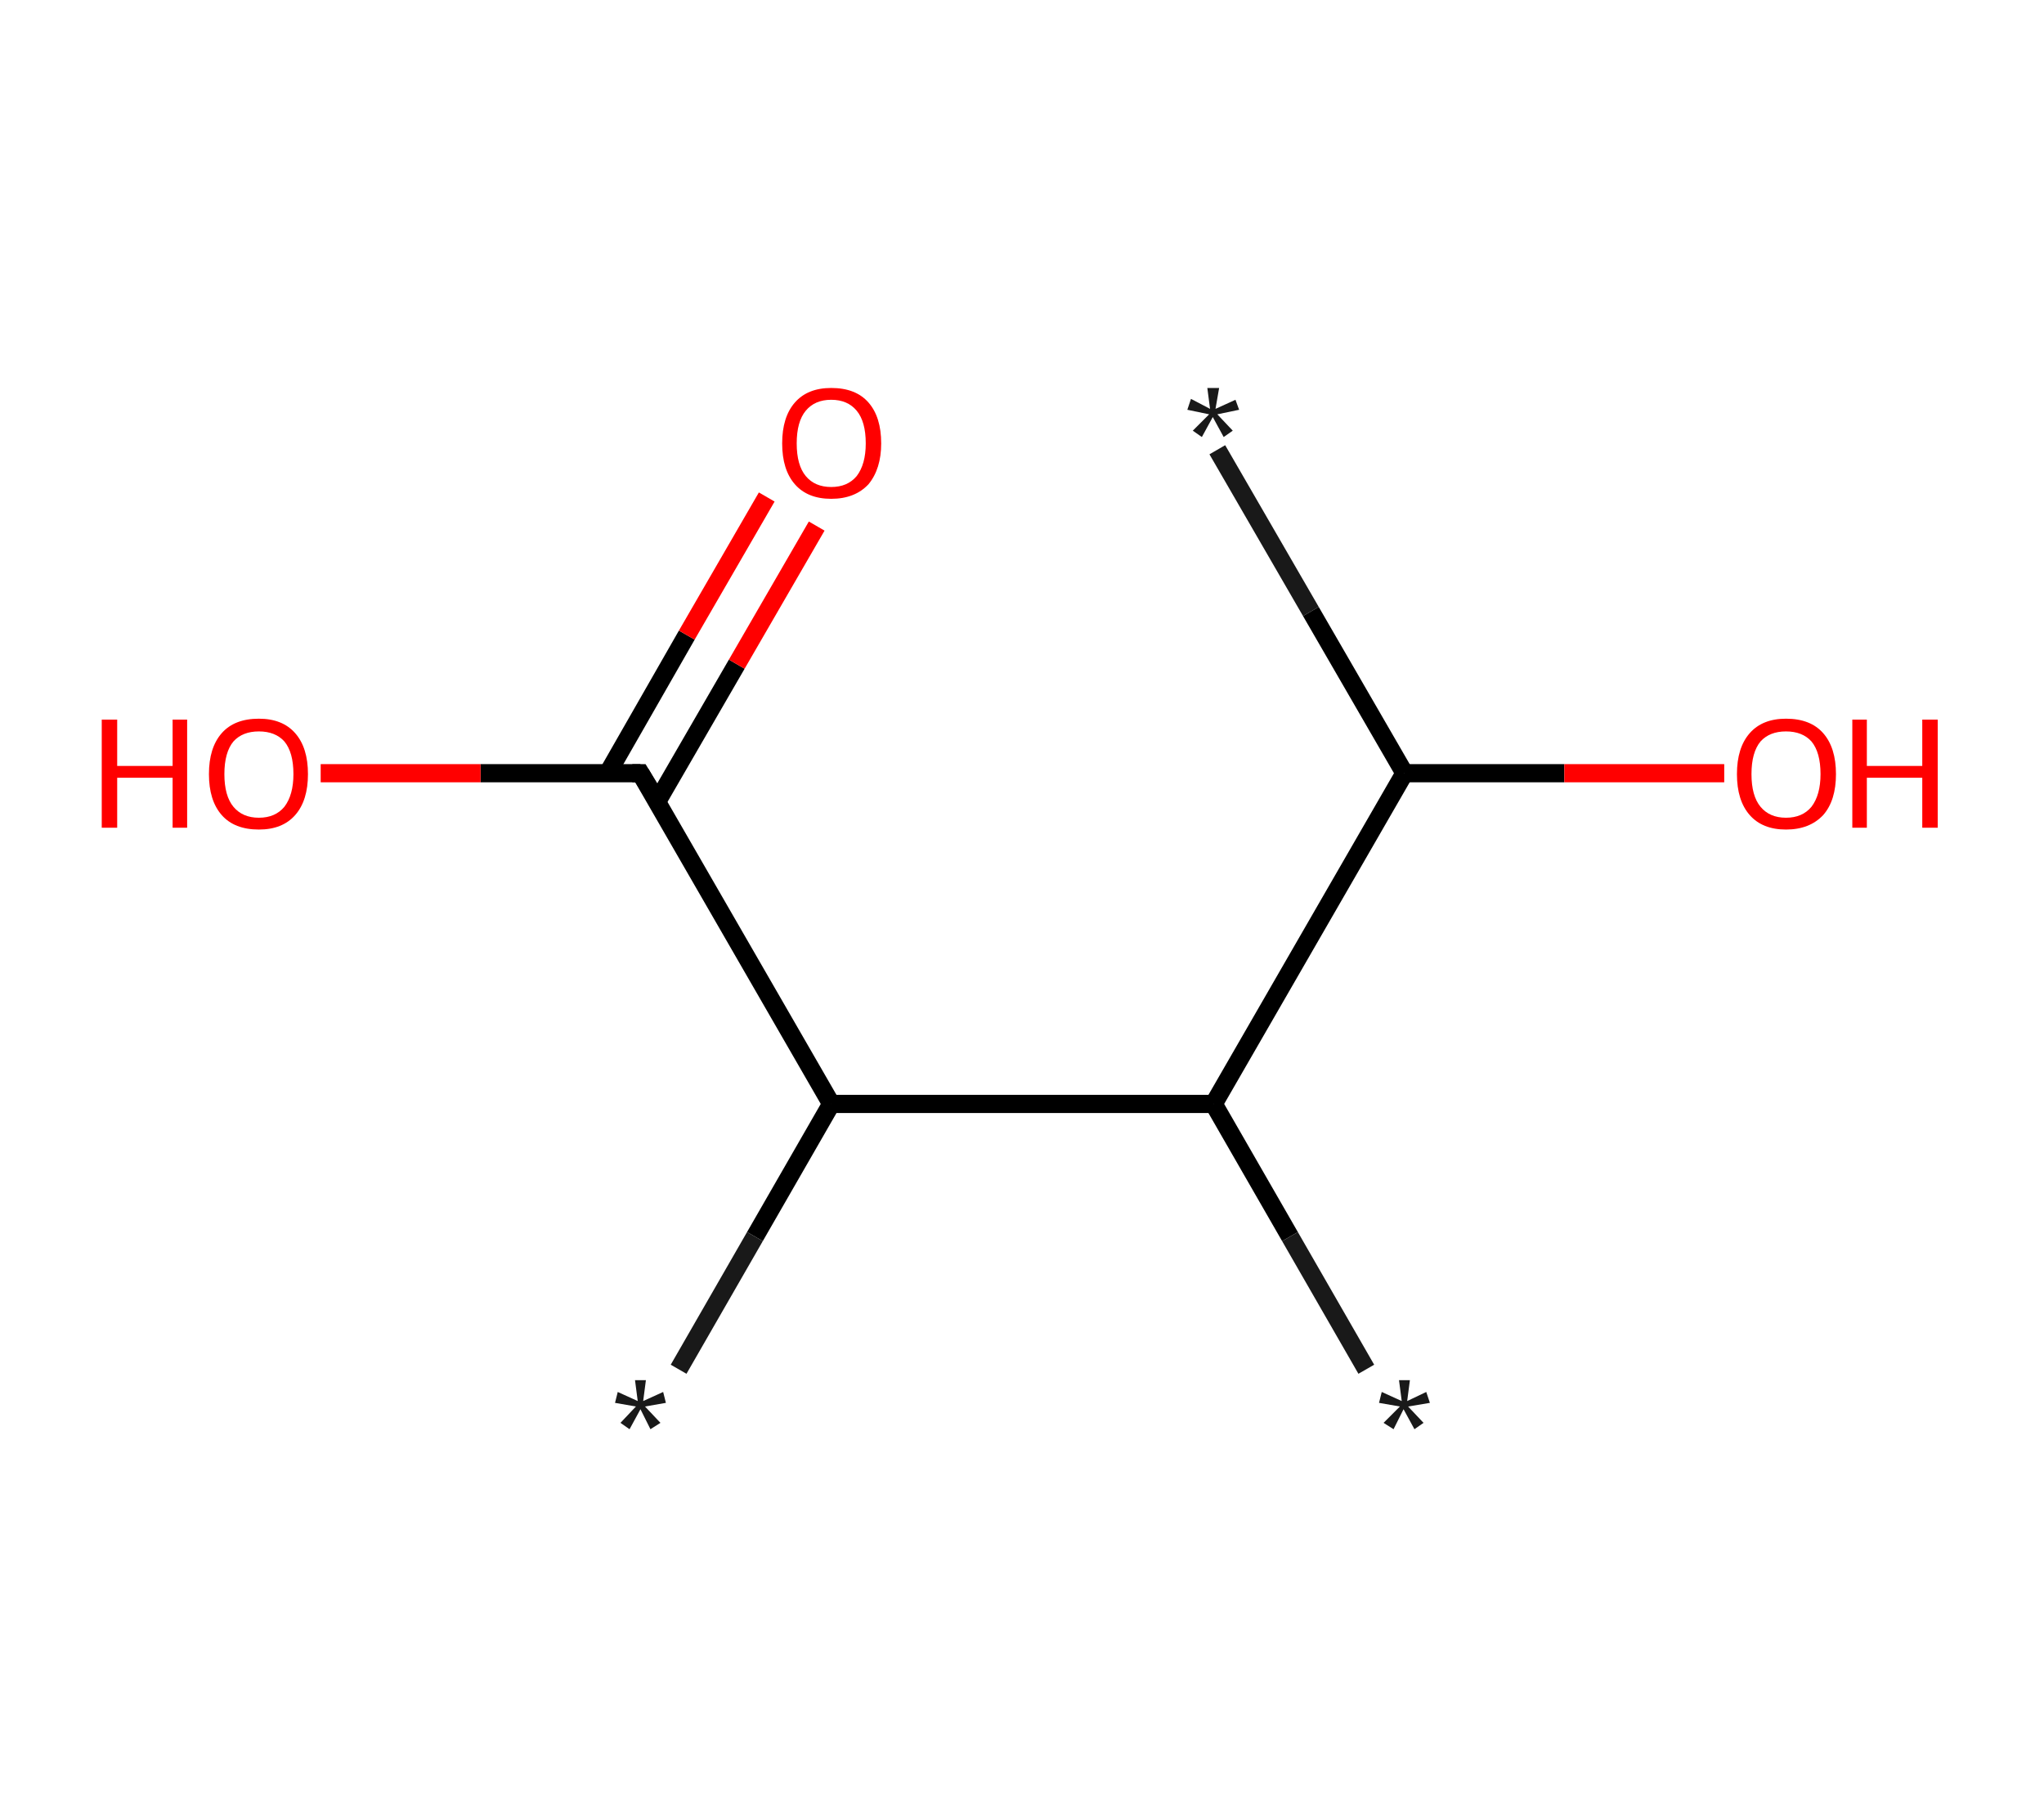 <?xml version='1.0' encoding='ASCII' standalone='yes'?>
<svg xmlns="http://www.w3.org/2000/svg" xmlns:rdkit="http://www.rdkit.org/xml" xmlns:xlink="http://www.w3.org/1999/xlink" version="1.1" baseProfile="full" xml:space="preserve" width="225px" height="200px" viewBox="0 0 225 200">
<!-- END OF HEADER -->
<rect style="opacity:1.0;fill:#FFFFFF;stroke:none" width="225.0" height="200.0" x="0.0" y="0.0"> </rect>
<path class="bond-0 atom-0 atom-1" d="M 134.0,49.5 L 144.3,67.3" style="fill:none;fill-rule:evenodd;stroke:#191919;stroke-width:2.0px;stroke-linecap:butt;stroke-linejoin:miter;stroke-opacity:1"/>
<path class="bond-0 atom-0 atom-1" d="M 144.3,67.3 L 154.6,85.1" style="fill:none;fill-rule:evenodd;stroke:#000000;stroke-width:2.0px;stroke-linecap:butt;stroke-linejoin:miter;stroke-opacity:1"/>
<path class="bond-1 atom-1 atom-2" d="M 154.6,85.1 L 172.2,85.1" style="fill:none;fill-rule:evenodd;stroke:#000000;stroke-width:2.0px;stroke-linecap:butt;stroke-linejoin:miter;stroke-opacity:1"/>
<path class="bond-1 atom-1 atom-2" d="M 172.2,85.1 L 189.8,85.1" style="fill:none;fill-rule:evenodd;stroke:#FF0000;stroke-width:2.0px;stroke-linecap:butt;stroke-linejoin:miter;stroke-opacity:1"/>
<path class="bond-2 atom-1 atom-3" d="M 154.6,85.1 L 133.6,121.5" style="fill:none;fill-rule:evenodd;stroke:#000000;stroke-width:2.0px;stroke-linecap:butt;stroke-linejoin:miter;stroke-opacity:1"/>
<path class="bond-3 atom-3 atom-4" d="M 133.6,121.5 L 142.0,136.1" style="fill:none;fill-rule:evenodd;stroke:#000000;stroke-width:2.0px;stroke-linecap:butt;stroke-linejoin:miter;stroke-opacity:1"/>
<path class="bond-3 atom-3 atom-4" d="M 142.0,136.1 L 150.4,150.7" style="fill:none;fill-rule:evenodd;stroke:#191919;stroke-width:2.0px;stroke-linecap:butt;stroke-linejoin:miter;stroke-opacity:1"/>
<path class="bond-4 atom-3 atom-5" d="M 133.6,121.5 L 91.5,121.5" style="fill:none;fill-rule:evenodd;stroke:#000000;stroke-width:2.0px;stroke-linecap:butt;stroke-linejoin:miter;stroke-opacity:1"/>
<path class="bond-5 atom-5 atom-6" d="M 91.5,121.5 L 83.1,136.1" style="fill:none;fill-rule:evenodd;stroke:#000000;stroke-width:2.0px;stroke-linecap:butt;stroke-linejoin:miter;stroke-opacity:1"/>
<path class="bond-5 atom-5 atom-6" d="M 83.1,136.1 L 74.7,150.7" style="fill:none;fill-rule:evenodd;stroke:#191919;stroke-width:2.0px;stroke-linecap:butt;stroke-linejoin:miter;stroke-opacity:1"/>
<path class="bond-6 atom-5 atom-7" d="M 91.5,121.5 L 70.5,85.1" style="fill:none;fill-rule:evenodd;stroke:#000000;stroke-width:2.0px;stroke-linecap:butt;stroke-linejoin:miter;stroke-opacity:1"/>
<path class="bond-7 atom-7 atom-8" d="M 72.3,88.3 L 81.1,73.1" style="fill:none;fill-rule:evenodd;stroke:#000000;stroke-width:2.0px;stroke-linecap:butt;stroke-linejoin:miter;stroke-opacity:1"/>
<path class="bond-7 atom-7 atom-8" d="M 81.1,73.1 L 89.9,57.9" style="fill:none;fill-rule:evenodd;stroke:#FF0000;stroke-width:2.0px;stroke-linecap:butt;stroke-linejoin:miter;stroke-opacity:1"/>
<path class="bond-7 atom-7 atom-8" d="M 66.9,85.1 L 75.6,69.9" style="fill:none;fill-rule:evenodd;stroke:#000000;stroke-width:2.0px;stroke-linecap:butt;stroke-linejoin:miter;stroke-opacity:1"/>
<path class="bond-7 atom-7 atom-8" d="M 75.6,69.9 L 84.4,54.7" style="fill:none;fill-rule:evenodd;stroke:#FF0000;stroke-width:2.0px;stroke-linecap:butt;stroke-linejoin:miter;stroke-opacity:1"/>
<path class="bond-8 atom-7 atom-9" d="M 70.5,85.1 L 52.9,85.1" style="fill:none;fill-rule:evenodd;stroke:#000000;stroke-width:2.0px;stroke-linecap:butt;stroke-linejoin:miter;stroke-opacity:1"/>
<path class="bond-8 atom-7 atom-9" d="M 52.9,85.1 L 35.3,85.1" style="fill:none;fill-rule:evenodd;stroke:#FF0000;stroke-width:2.0px;stroke-linecap:butt;stroke-linejoin:miter;stroke-opacity:1"/>
<path d="M 71.6,86.9 L 70.5,85.1 L 69.6,85.1" style="fill:none;stroke:#000000;stroke-width:2.0px;stroke-linecap:butt;stroke-linejoin:miter;stroke-opacity:1;"/>
<path class="atom-0" d="M 131.3 47.4 L 133.1 45.6 L 130.7 45.1 L 131.1 43.9 L 133.2 45.0 L 132.9 42.7 L 134.2 42.7 L 133.8 45.0 L 136.0 44.0 L 136.4 45.1 L 134.0 45.6 L 135.7 47.4 L 134.7 48.1 L 133.5 45.9 L 132.3 48.1 L 131.3 47.4 " fill="#191919"/>
<path class="atom-2" d="M 191.2 85.2 Q 191.2 82.3, 192.6 80.7 Q 194.0 79.1, 196.6 79.1 Q 199.3 79.1, 200.7 80.7 Q 202.1 82.3, 202.1 85.2 Q 202.1 88.1, 200.7 89.7 Q 199.2 91.3, 196.6 91.3 Q 194.0 91.3, 192.6 89.7 Q 191.2 88.1, 191.2 85.2 M 196.6 90.0 Q 198.4 90.0, 199.4 88.8 Q 200.4 87.5, 200.4 85.2 Q 200.4 82.8, 199.4 81.6 Q 198.4 80.5, 196.6 80.5 Q 194.8 80.5, 193.8 81.6 Q 192.8 82.8, 192.8 85.2 Q 192.8 87.6, 193.8 88.8 Q 194.8 90.0, 196.6 90.0 " fill="#FF0000"/>
<path class="atom-2" d="M 203.9 79.2 L 205.5 79.2 L 205.5 84.3 L 211.6 84.3 L 211.6 79.2 L 213.3 79.2 L 213.3 91.1 L 211.6 91.1 L 211.6 85.6 L 205.5 85.6 L 205.5 91.1 L 203.9 91.1 L 203.9 79.2 " fill="#FF0000"/>
<path class="atom-4" d="M 152.3 156.6 L 154.1 154.8 L 151.8 154.4 L 152.1 153.2 L 154.3 154.2 L 154.0 151.9 L 155.2 151.9 L 154.9 154.2 L 157.0 153.2 L 157.4 154.4 L 155.0 154.8 L 156.7 156.6 L 155.7 157.3 L 154.5 155.1 L 153.4 157.3 L 152.3 156.6 " fill="#191919"/>
<path class="atom-6" d="M 68.3 156.6 L 70.0 154.8 L 67.7 154.4 L 68.0 153.2 L 70.2 154.2 L 69.9 151.9 L 71.1 151.9 L 70.8 154.2 L 73.0 153.2 L 73.3 154.4 L 71.0 154.8 L 72.7 156.6 L 71.6 157.3 L 70.5 155.1 L 69.3 157.3 L 68.3 156.6 " fill="#191919"/>
<path class="atom-8" d="M 86.1 48.8 Q 86.1 45.9, 87.5 44.3 Q 88.9 42.7, 91.5 42.7 Q 94.2 42.7, 95.6 44.3 Q 97.0 45.9, 97.0 48.8 Q 97.0 51.6, 95.6 53.3 Q 94.1 54.9, 91.5 54.9 Q 88.9 54.9, 87.5 53.3 Q 86.1 51.7, 86.1 48.8 M 91.5 53.6 Q 93.3 53.6, 94.3 52.4 Q 95.3 51.1, 95.3 48.8 Q 95.3 46.4, 94.3 45.2 Q 93.3 44.0, 91.5 44.0 Q 89.7 44.0, 88.7 45.2 Q 87.7 46.4, 87.7 48.8 Q 87.7 51.2, 88.7 52.4 Q 89.7 53.6, 91.5 53.6 " fill="#FF0000"/>
<path class="atom-9" d="M 11.2 79.2 L 12.9 79.2 L 12.9 84.3 L 19.0 84.3 L 19.0 79.2 L 20.6 79.2 L 20.6 91.1 L 19.0 91.1 L 19.0 85.6 L 12.9 85.6 L 12.9 91.1 L 11.2 91.1 L 11.2 79.2 " fill="#FF0000"/>
<path class="atom-9" d="M 23.0 85.2 Q 23.0 82.3, 24.4 80.7 Q 25.8 79.1, 28.5 79.1 Q 31.1 79.1, 32.5 80.7 Q 33.9 82.3, 33.9 85.2 Q 33.9 88.1, 32.5 89.7 Q 31.1 91.3, 28.5 91.3 Q 25.8 91.3, 24.4 89.7 Q 23.0 88.1, 23.0 85.2 M 28.5 90.0 Q 30.3 90.0, 31.3 88.8 Q 32.3 87.5, 32.3 85.2 Q 32.3 82.8, 31.3 81.6 Q 30.3 80.5, 28.5 80.5 Q 26.7 80.5, 25.7 81.6 Q 24.7 82.8, 24.7 85.2 Q 24.7 87.6, 25.7 88.8 Q 26.7 90.0, 28.5 90.0 " fill="#FF0000"/>
</svg>
